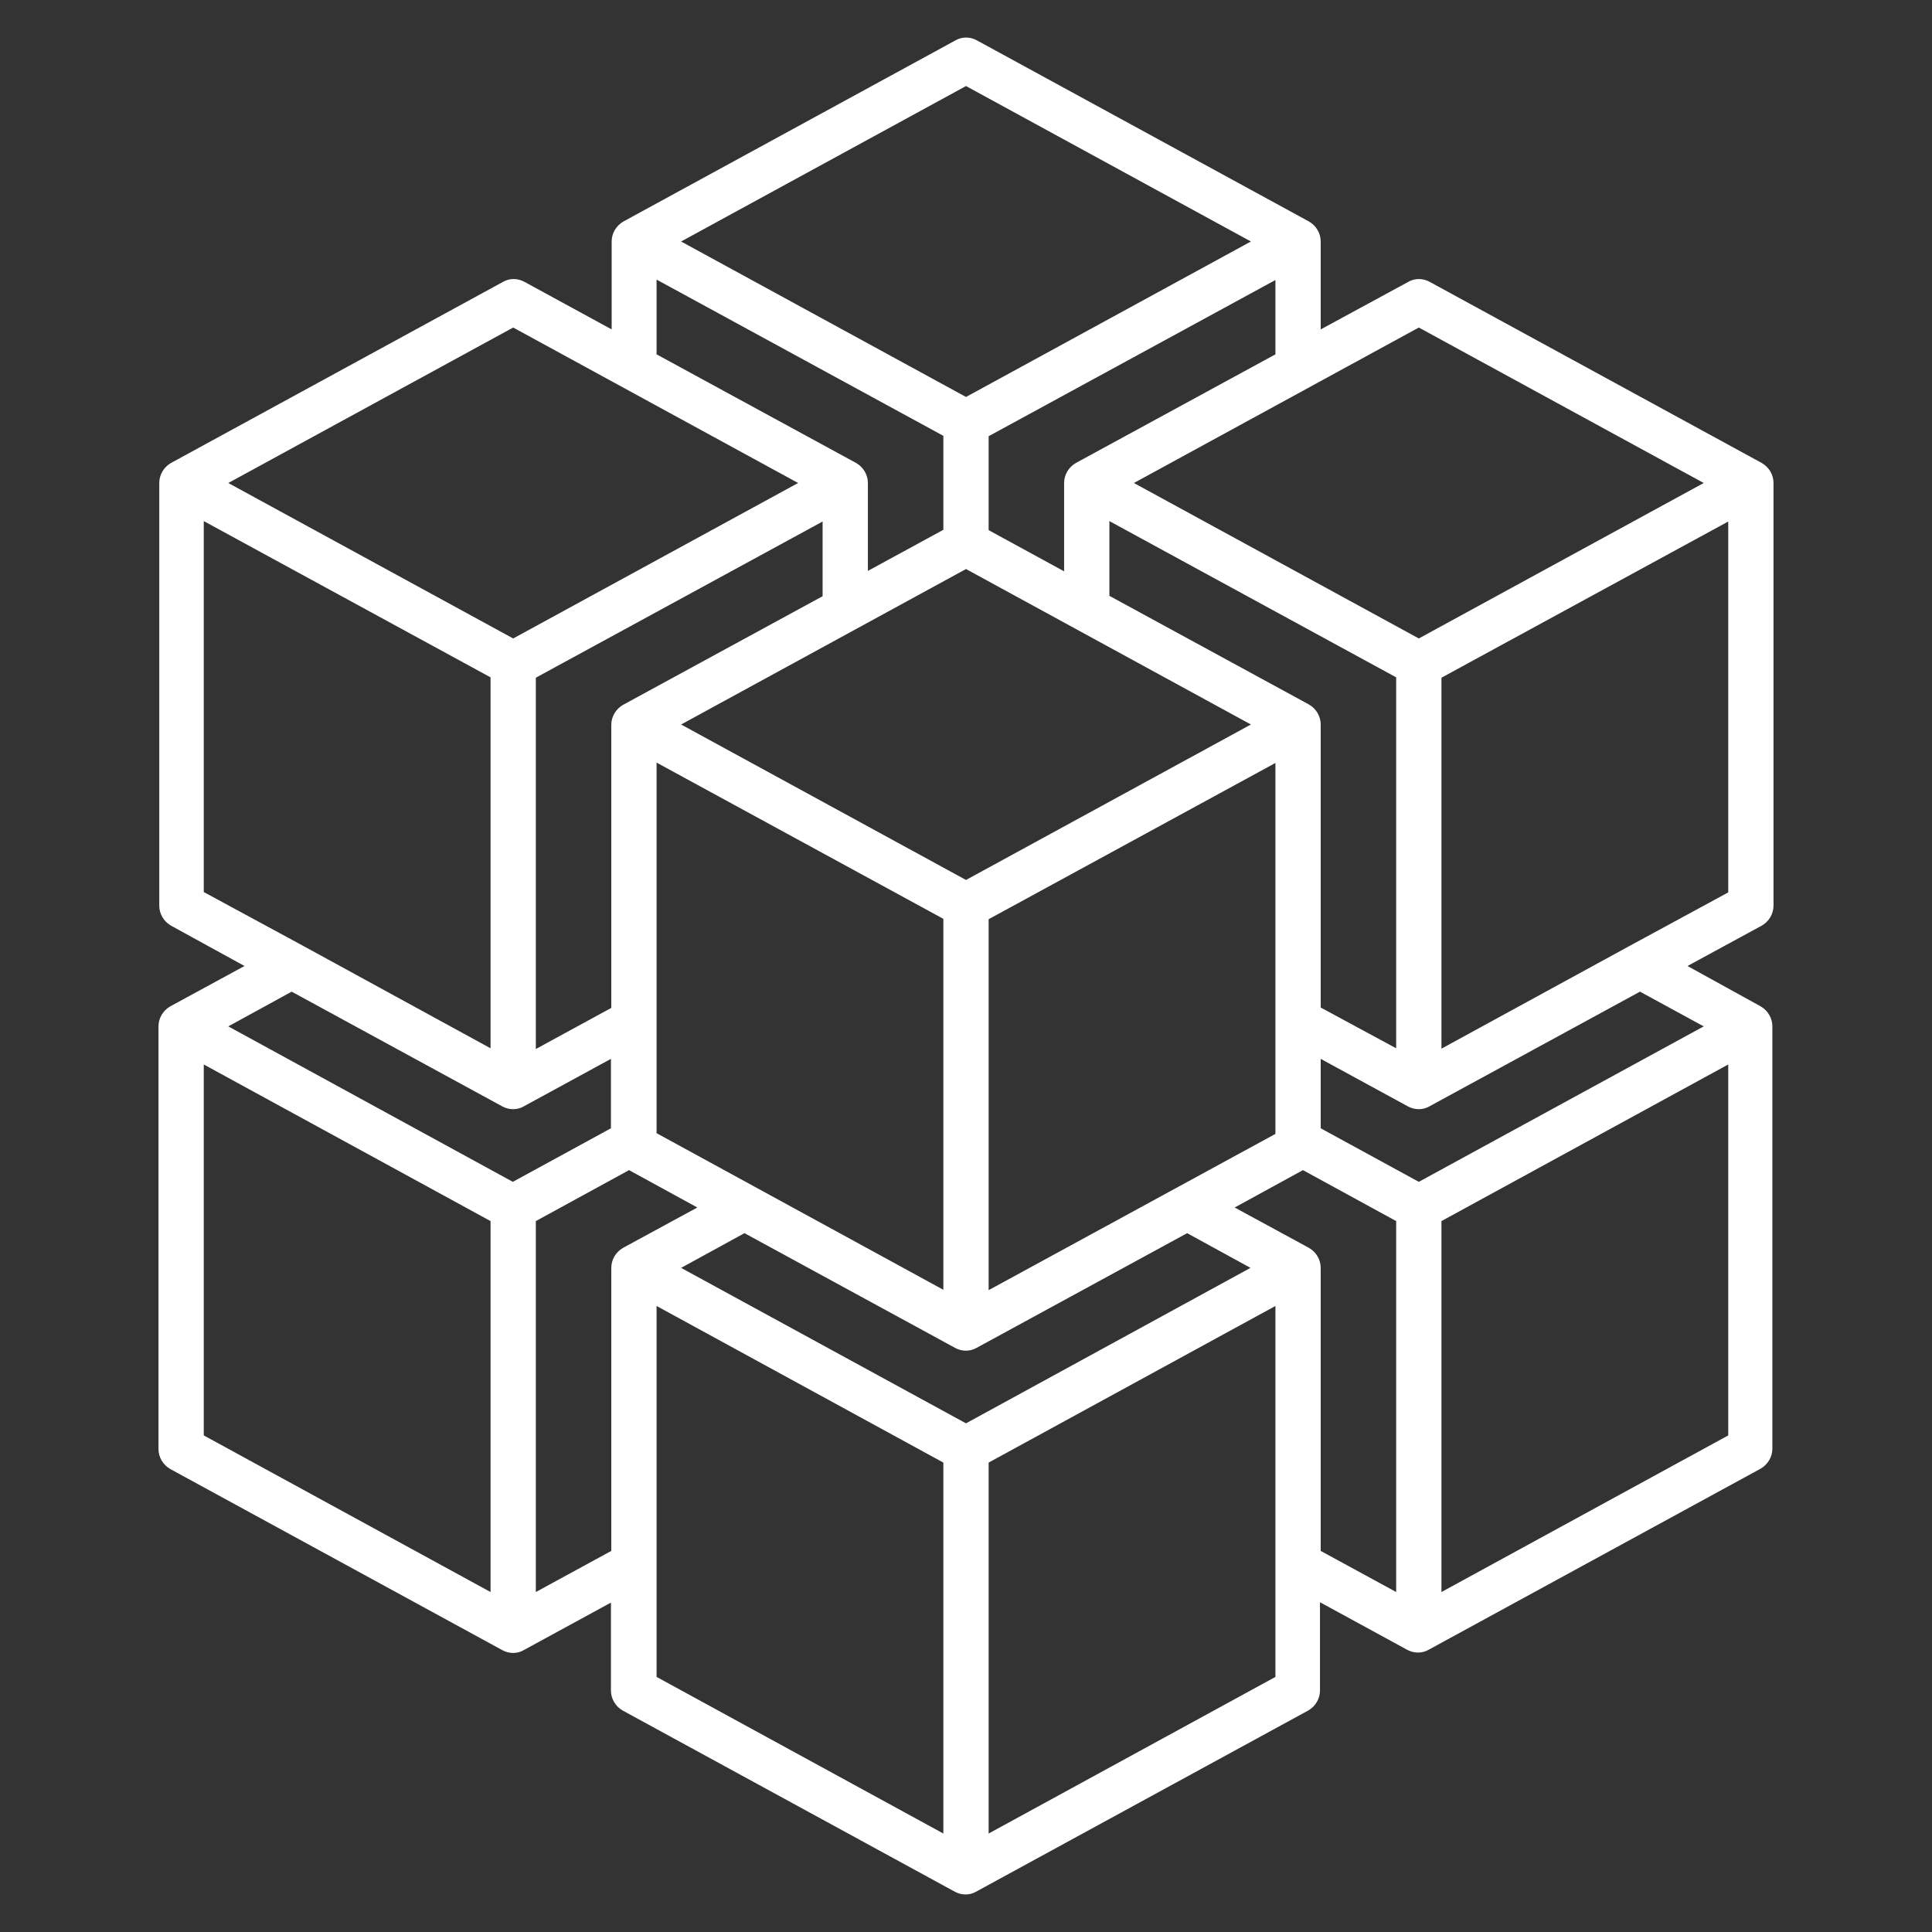 <svg width="32" height="32" viewBox="0 0 32 32" fill="none" xmlns="http://www.w3.org/2000/svg">
<rect x="0" y="0" width="32" height="32" fill="#333333" stroke="none"/>
<path d="M29.375 15V8C29.375 7.863 29.3 7.738 29.181 7.669L23.681 4.669C23.569 4.606 23.431 4.606 23.325 4.669L21.875 5.456V4C21.875 3.863 21.8 3.738 21.681 3.669L16.181 0.669C16.069 0.606 15.931 0.606 15.825 0.669L10.325 3.669C10.206 3.738 10.131 3.863 10.131 4V5.456L8.688 4.669C8.575 4.606 8.438 4.606 8.331 4.669L2.831 7.669C2.712 7.738 2.638 7.863 2.638 8V15C2.638 15.137 2.712 15.262 2.831 15.331L4.05 16L2.819 16.669C2.7 16.738 2.625 16.863 2.625 17V24C2.625 24.137 2.7 24.262 2.819 24.331L8.319 27.331C8.431 27.394 8.569 27.394 8.675 27.331L10.119 26.544V28C10.119 28.137 10.194 28.262 10.312 28.331L15.812 31.331C15.925 31.394 16.062 31.394 16.169 31.331L21.669 28.331C21.788 28.262 21.863 28.137 21.863 28V26.538L23.306 27.325C23.419 27.387 23.556 27.387 23.663 27.325L29.163 24.325C29.281 24.256 29.356 24.131 29.356 23.994V17C29.356 16.863 29.281 16.738 29.163 16.669L27.95 16L29.181 15.331C29.3 15.262 29.375 15.137 29.375 15ZM23.5 5.425L28.219 8L23.5 10.575L18.781 8L23.5 5.425ZM23.125 26.369L21.875 25.688V21C21.875 20.863 21.8 20.738 21.681 20.669L20.45 20L21.581 19.381L23.125 20.225V26.369ZM16 23.575L11.281 21L12.331 20.425L15.819 22.325C15.931 22.387 16.069 22.387 16.175 22.325L19.663 20.425L20.712 21L16 23.575ZM8.875 11.225L13.625 8.638V9.875L10.319 11.675C10.2 11.744 10.125 11.869 10.125 12.006V16.694L8.875 17.375V11.225ZM10.875 4.631L15.625 7.219V8.775L14.375 9.456V8C14.375 7.863 14.3 7.738 14.181 7.669L10.875 5.869V4.631ZM21.125 5.869L17.819 7.669C17.7 7.738 17.625 7.863 17.625 8V9.463L16.375 8.781V7.225L21.125 4.638V5.869ZM16.375 21.369V15.225L21.125 12.637V18.781L16.375 21.369ZM16 14.575L11.281 12L16 9.425L20.719 12L16 14.575ZM10.875 12.631L15.625 15.219V21.363L10.875 18.769V12.631ZM21.681 11.669L18.375 9.869V8.631L23.125 11.219V17.363L21.875 16.688V12C21.875 11.863 21.8 11.738 21.681 11.669ZM16 1.425L20.719 4L16 6.575L11.281 4L16 1.425ZM8.5 5.425L13.219 8L8.5 10.575L3.781 8L8.5 5.425ZM3.375 14.775V8.631L8.125 11.219V17.363L5.013 15.662L3.375 14.775ZM4.831 16.425L8.319 18.325C8.431 18.387 8.569 18.387 8.675 18.325L10.119 17.538V18.688L8.494 19.575L3.781 17L4.831 16.425ZM3.375 17.631L8.125 20.225V26.369L3.375 23.775V17.631ZM8.875 26.369V20.225L10.419 19.381L11.55 20L10.319 20.669C10.2 20.738 10.125 20.863 10.125 21V25.688L8.875 26.369ZM10.875 21.631L15.625 24.225V30.369L10.875 27.775V21.631ZM21.125 27.775L16.375 30.369V24.225L21.125 21.631V27.775ZM23.875 26.369V20.225L28.625 17.631V23.775L23.875 26.369ZM28.219 17L23.5 19.575L21.875 18.688V17.538L23.319 18.325C23.431 18.387 23.569 18.387 23.675 18.325L27.163 16.425L28.219 17ZM26.988 15.669L23.875 17.369V11.225L28.625 8.638V14.781L26.988 15.669Z" fill="white"/>
</svg>
